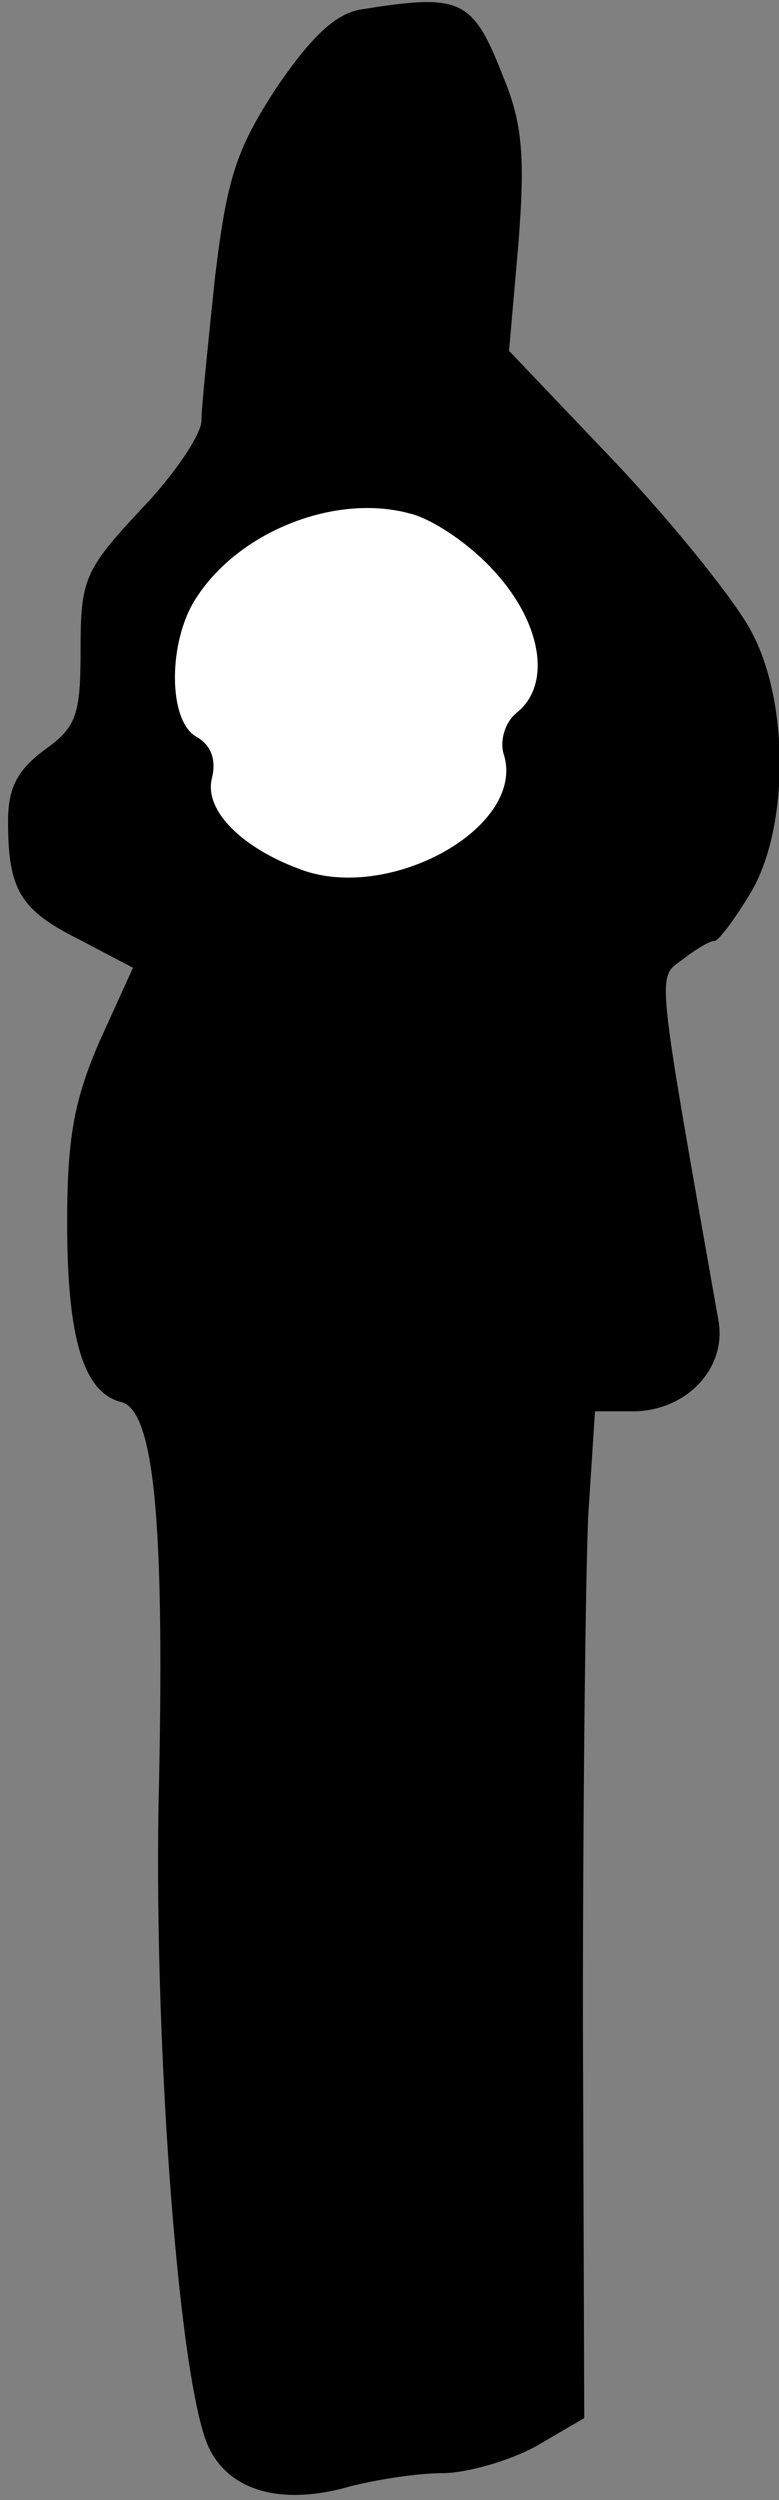 <?xml version="1.0" standalone="no"?>
<!DOCTYPE svg PUBLIC "-//W3C//DTD SVG 20010904//EN"
 "http://www.w3.org/TR/2001/REC-SVG-20010904/DTD/svg10.dtd">
<svg version="1.0" xmlns="http://www.w3.org/2000/svg"
 width="58pt" height="186pt" viewBox="0 0 58 186"
 preserveAspectRatio="xMidYMid meet">
<rect x="0" y="0" width="58" height="186" fill="#808080" stroke="none"/>
<g transform="translate(0,186) scale(0.1,-0.1)"
fill="#000000" stroke="none">
<path fill="#000000" stroke="none" d="M269 1853 c-19 -3 -37 -20 -63 -58 -30
-46 -37 -67 -46 -142 -5 -48 -10 -96 -10 -106 0 -10 -20 -40 -45 -66 -42 -45
-45 -52 -45 -104 0 -49 -3 -58 -27 -75 -20 -15 -27 -28 -27 -53 0 -51 9 -66
53 -88 l40 -21 -25 -55 c-19 -44 -24 -72 -24 -135 0 -85 12 -126 40 -133 25
-6 33 -89 28 -302 -3 -187 16 -434 38 -477 16 -32 55 -42 104 -28 19 5 50 10
69 10 18 0 50 9 70 20 l36 21 -1 297 c0 163 2 332 4 375 l5 77 28 0 c40 0 70
32 64 67 -47 266 -46 255 -27 269 9 7 20 14 24 14 3 0 15 16 27 36 28 47 29
140 1 193 -11 22 -56 78 -100 125 l-81 85 7 80 c5 64 3 89 -11 123 -23 59 -31
63 -106 51z"/>
<path fill="#ffffff" stroke="none" d="M368 1435 c35 -38 43 -84 17 -105 -9
-7 -13 -21 -10 -31 17 -53 -81 -109 -148 -87 -46 16 -76 45 -69 70 3 13 -1 24
-12 30 -21 12 -21 71 0 103 32 50 104 78 159 63 17 -4 45 -23 63 -43z"/>
</g>
</svg>
